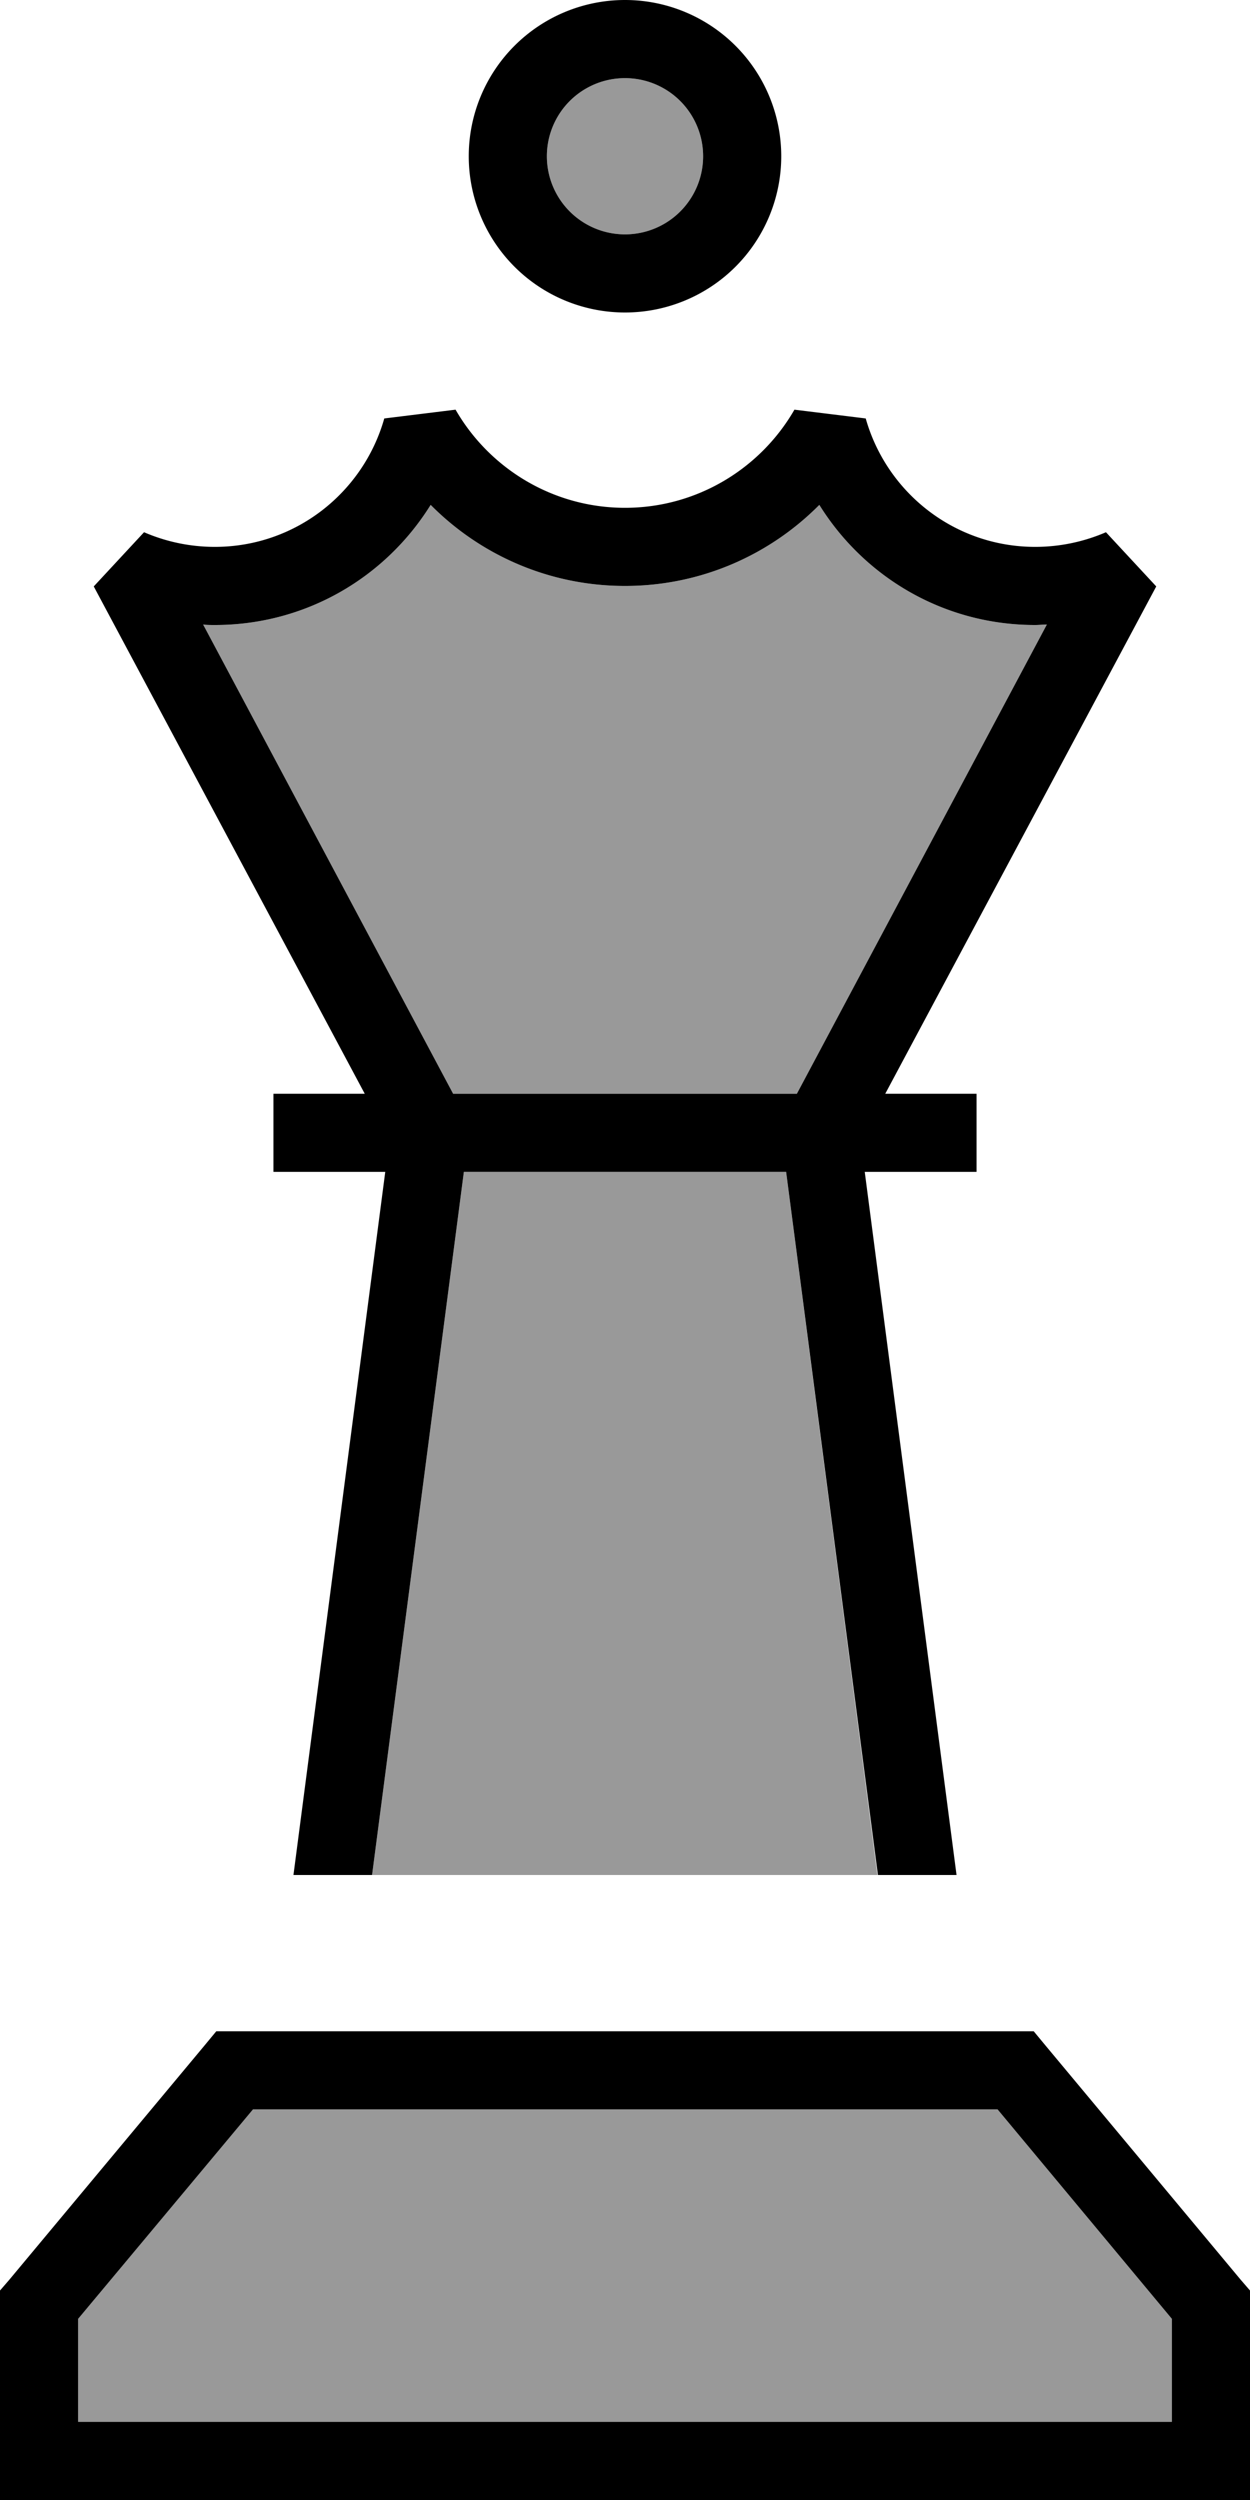 <svg xmlns="http://www.w3.org/2000/svg" viewBox="0 0 256 512"><!--! Font Awesome Pro 6.7.1 by @fontawesome - https://fontawesome.com License - https://fontawesome.com/license (Commercial License) Copyright 2024 Fonticons, Inc. --><defs><style>.fa-secondary{opacity:.4}</style></defs><path class="fa-secondary" d="M16 474.9L16 496l224 0 0-21.1L204.3 432 51.7 432 16 474.9zm25.6-347L92.8 224l70.4 0 51.2-96.1c-.8 0-1.6 .1-2.4 .1c-18.7 0-35-9.8-44.2-24.6C157.7 113.6 143.6 120 128 120s-29.7-6.4-39.8-16.6C79 118.2 62.7 128 44 128c-.8 0-1.6 0-2.4-.1zM76.2 384l103.5 0L161 240l-66 0L76.2 384zM112 32a16 16 0 1 0 32 0 16 16 0 1 0 -32 0z"/><path class="fa-primary" d="M144 32a16 16 0 1 0 -32 0 16 16 0 1 0 32 0zM96 32a32 32 0 1 1 64 0A32 32 0 1 1 96 32zM56 224l8 0 10.7 0L19.2 120.1 29.5 109c4.4 1.9 9.3 3 14.5 3c16.5 0 30.4-11.1 34.7-26.3l14.6-1.8c6.9 12 19.9 20.1 34.7 20.1s27.8-8.1 34.7-20.1l14.6 1.8c4.3 15.2 18.2 26.3 34.7 26.3c5.2 0 10.1-1.1 14.5-3l10.3 11.1L181.3 224l10.7 0 8 0 0 16-8 0-14.9 0 18.8 144-16.1 0L161 240l-66 0L76.2 384l-16.1 0L78.9 240 64 240l-8 0 0-16zm107.2 0l51.2-96.1c-.8 0-1.6 .1-2.4 .1c-18.7 0-35-9.8-44.2-24.6C157.7 113.6 143.6 120 128 120s-29.7-6.4-39.8-16.6C79 118.2 62.7 128 44 128c-.8 0-1.6 0-2.4-.1L92.8 224l70.4 0zM44.3 416l3.7 0 160 0 3.7 0 2.4 2.9 40 48 1.9 2.2 0 2.9 0 32 0 8-8 0L8 512l-8 0 0-8 0-32 0-2.9 1.9-2.2 40-48 2.4-2.9zm7.5 16L16 474.9 16 496l224 0 0-21.1L204.3 432 51.7 432z"/></svg>